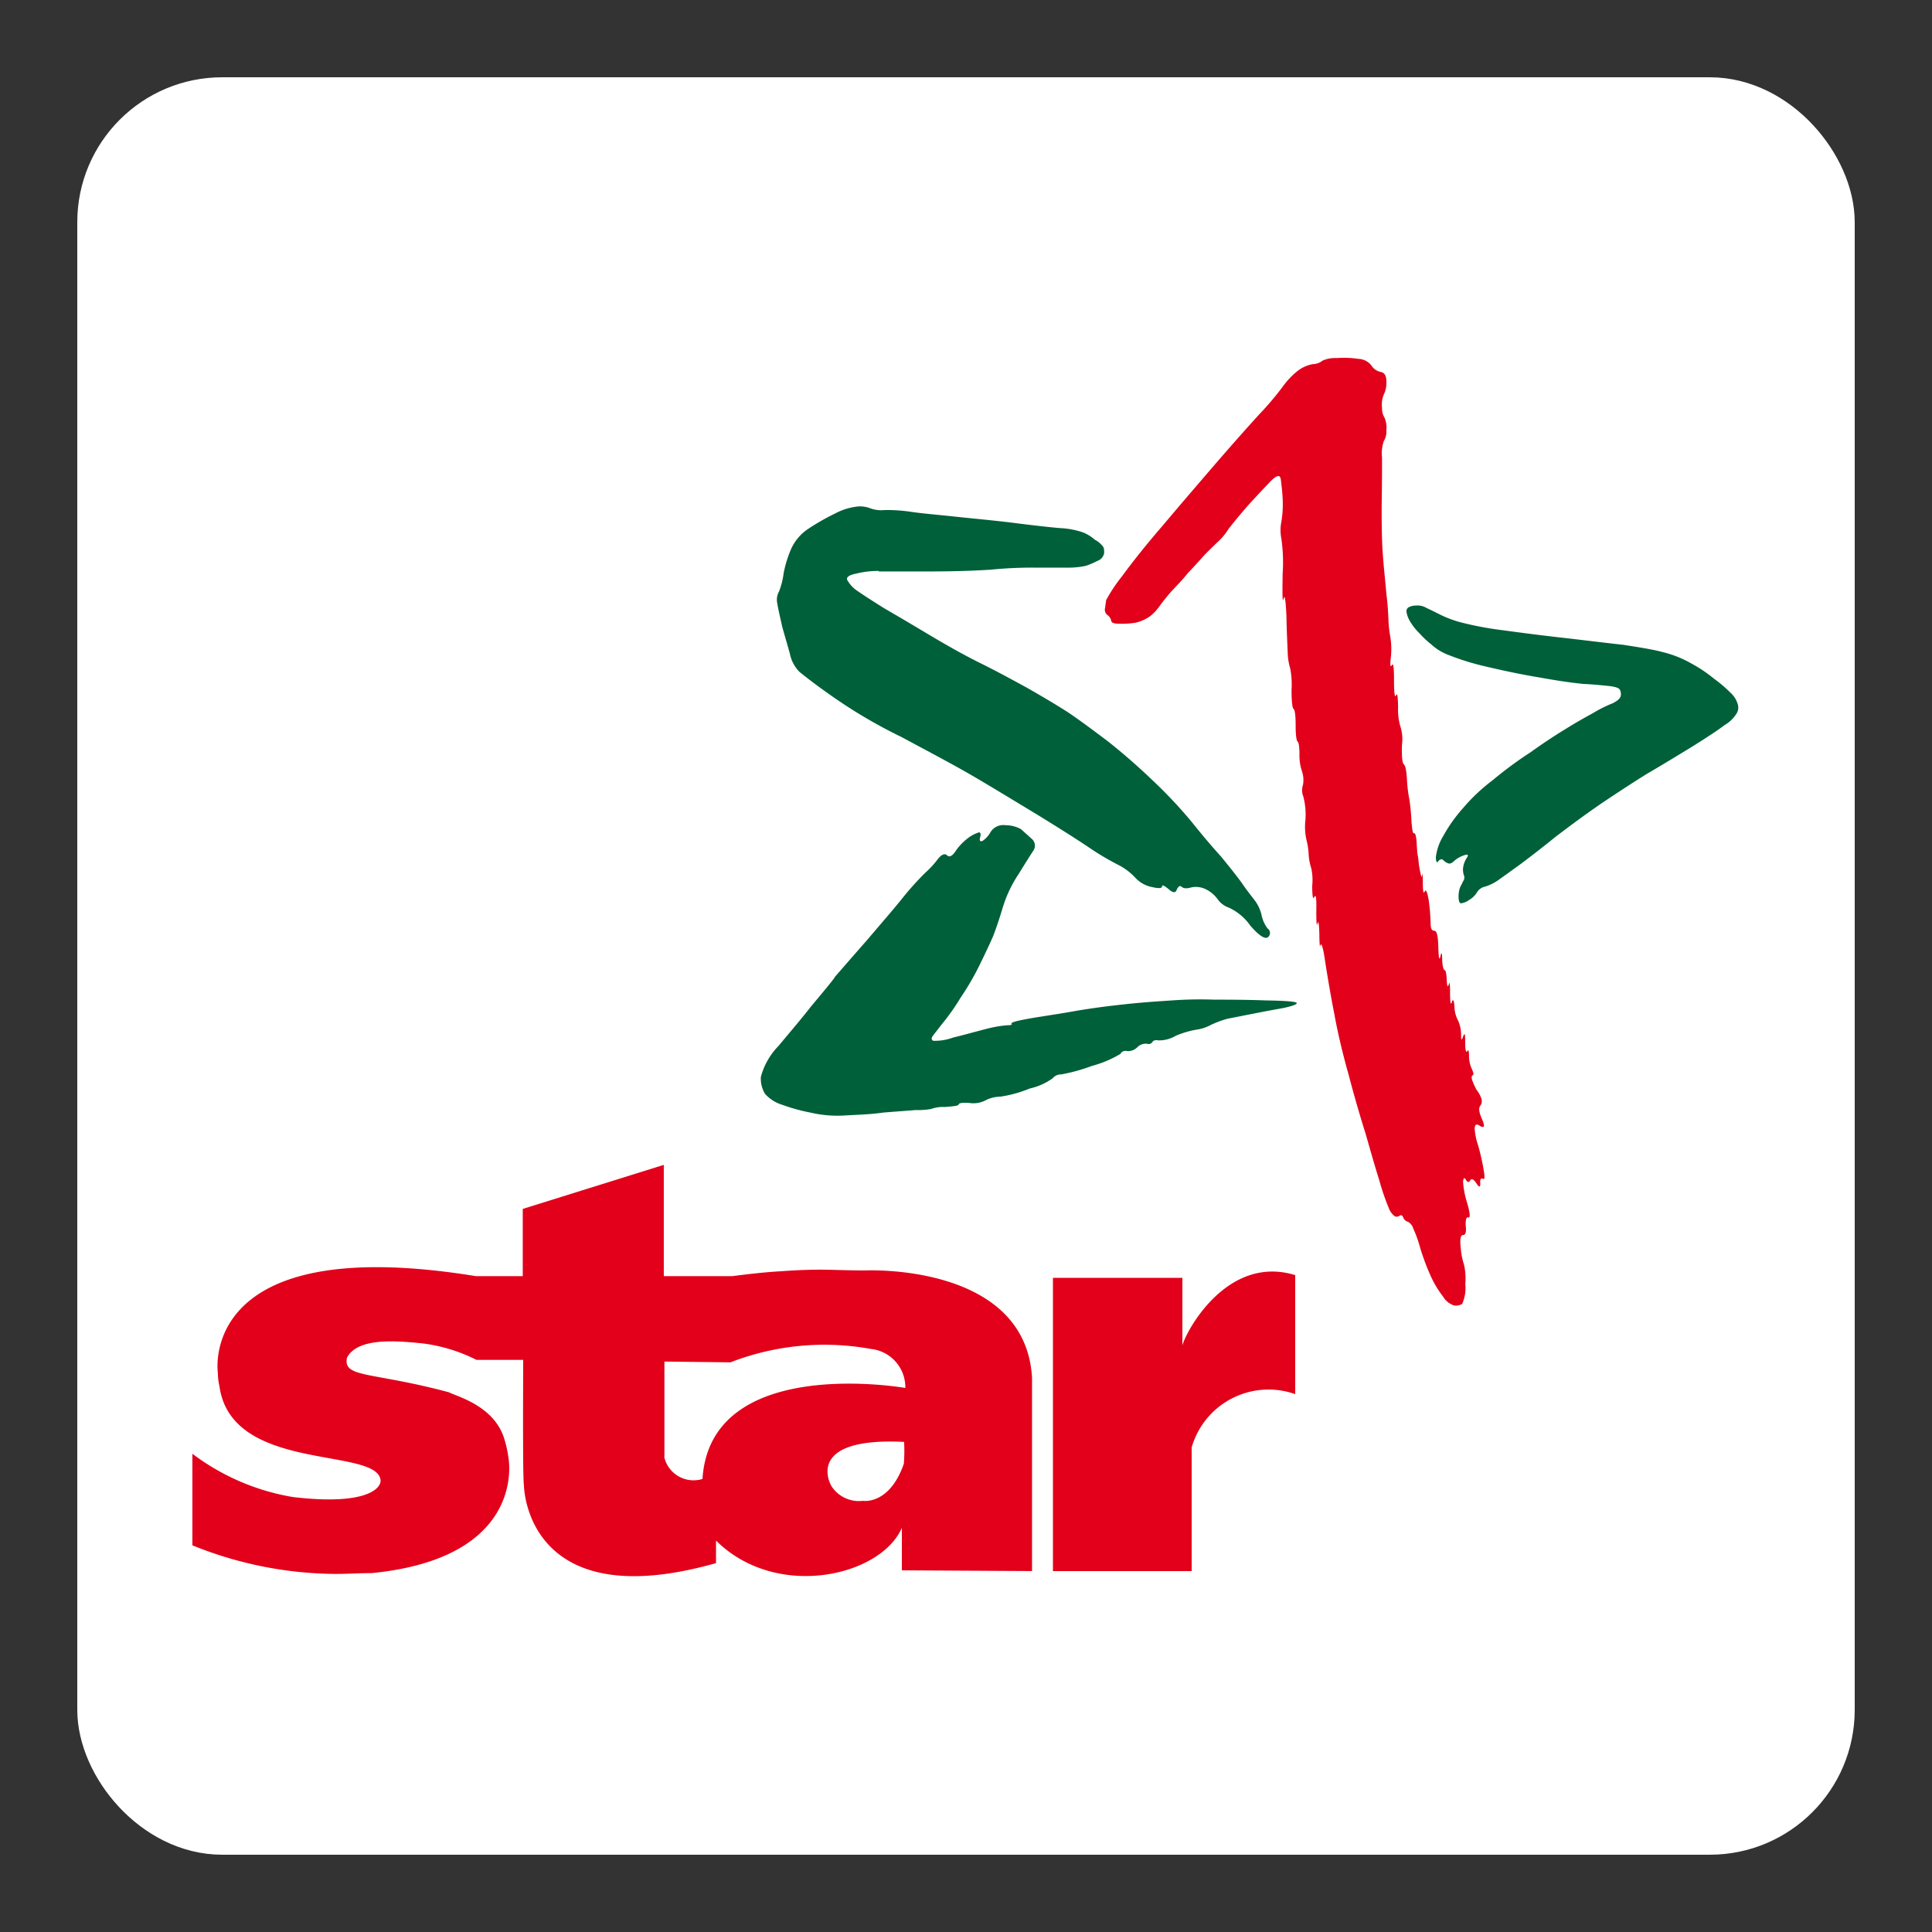 <svg xmlns="http://www.w3.org/2000/svg" viewBox="0 0 50 50"><rect x="0" y="0" width="50" height="50" fill="#333333" stroke="none"/><defs><linearGradient><stop offset="0" /></linearGradient><linearGradient id="Frame"><stop offset="0" stop-color="#ffffff" /></linearGradient><linearGradient><stop offset="0" stop-color="#fff" /></linearGradient></defs><rect fill="#fff" height="44.5" rx="3" width="44.5" x="2.75" y="2.75" /><rect fill="none" height="44.5" rx="3" stroke="url(#Frame)" stroke-miterlimit="10" stroke-width="1.5" width="44.5" x="2.75" y="2.75" /><path d="m21.6 25.3c-0.137 0.182-0.338 0.42-0.612 0.749-0.256 0.329-0.539 0.657-0.84 1.02a1.8 1.8 0 0 0-0.457 0.803 0.754 0.754 0 0 0 0.109 0.438 0.977 0.977 0 0 0 0.447 0.283 4.7 4.7 0 0 0 0.73 0.201 3.05 3.05 0 0 0 0.895 0.074c0.329-0.02 0.657-0.026 0.977-0.074 0.319-0.026 0.602-0.046 0.849-0.066a2.02 2.02 0 0 0 0.393-0.026 0.925 0.925 0 0 1 0.365-0.053c0.219-0.02 0.338-0.026 0.356-0.066 0.007-0.04 0.091-0.046 0.265-0.04a0.686 0.686 0 0 0 0.402-0.053 0.874 0.874 0 0 1 0.411-0.109 3.2 3.2 0 0 0 0.758-0.21 1.62 1.62 0 0 0 0.594-0.265 0.277 0.277 0 0 1 0.219-0.1 4.57 4.57 0 0 0 0.794-0.219 2.88 2.88 0 0 0 0.74-0.311 0.15 0.15 0 0 1 0.174-0.074 0.335 0.335 0 0 0 0.256-0.091 0.315 0.315 0 0 1 0.256-0.1 0.12 0.12 0 0 0 0.146-0.046c0.02-0.04 0.073-0.053 0.155-0.04a0.847 0.847 0 0 0 0.447-0.119 2.38 2.38 0 0 1 0.52-0.156 1.1 1.1 0 0 0 0.393-0.128 2.76 2.76 0 0 1 0.42-0.156c0.137-0.026 0.374-0.074 0.694-0.136 0.329-0.066 0.575-0.109 0.776-0.146 0.201-0.046 0.311-0.082 0.329-0.119 0.02-0.04-0.246-0.066-0.794-0.074-0.539-0.02-0.995-0.02-1.34-0.02a10.2 10.2 0 0 0-1.1 0.02c-0.393 0.026-0.804 0.053-1.22 0.1-0.438 0.046-0.84 0.1-1.23 0.165-0.402 0.074-0.785 0.128-1.17 0.192-0.374 0.066-0.557 0.111-0.529 0.146 0.026 0.026-0.02 0.04-0.119 0.04a3.19 3.19 0 0 0-0.557 0.1c-0.256 0.066-0.539 0.146-0.84 0.219a1.34 1.34 0 0 1-0.512 0.082c-0.046-0.026-0.046-0.066-0.02-0.111 0.033-0.046 0.119-0.154 0.246-0.319a5.58 5.58 0 0 0 0.484-0.685 6.95 6.95 0 0 0 0.529-0.922c0.164-0.338 0.274-0.575 0.319-0.685 0.046-0.119 0.128-0.347 0.228-0.676a3.29 3.29 0 0 1 0.429-0.922c0.174-0.283 0.301-0.484 0.374-0.594a0.232 0.232 0 0 0-0.046-0.319c-0.101-0.091-0.182-0.165-0.274-0.246a0.841 0.841 0 0 0-0.402-0.1 0.388 0.388 0 0 0-0.384 0.182 0.642 0.642 0 0 1-0.21 0.228c-0.066 0.02-0.082-0.02-0.053-0.111 0.02-0.091 0-0.136-0.073-0.1a0.902 0.902 0 0 0-0.283 0.165 1.41 1.41 0 0 0-0.292 0.319c-0.082 0.119-0.155 0.156-0.219 0.091-0.053-0.046-0.137-0.02-0.237 0.109a2.32 2.32 0 0 1-0.319 0.347 7.73 7.73 0 0 0-0.548 0.603c-0.237 0.301-0.566 0.676-0.968 1.15-0.411 0.466-0.685 0.785-0.831 0.95m1.14-10.5h1.3c0.676 0 1.21-0.02 1.6-0.046a10.9 10.9 0 0 1 1.1-0.053h0.867a2.12 2.12 0 0 0 0.493-0.046 2.02 2.02 0 0 0 0.301-0.128 0.263 0.263 0 0 0 0.174-0.201c0-0.082 0-0.136-0.033-0.174a0.625 0.625 0 0 0-0.21-0.174 1.02 1.02 0 0 0-0.311-0.191 2.14 2.14 0 0 0-0.594-0.109c-0.292-0.026-0.721-0.074-1.28-0.146-0.557-0.066-1.05-0.109-1.48-0.156-0.429-0.046-0.785-0.074-1.09-0.119a4.15 4.15 0 0 0-0.685-0.046 0.819 0.819 0 0 1-0.356-0.04 0.744 0.744 0 0 0-0.329-0.053 1.61 1.61 0 0 0-0.594 0.182 6 6 0 0 0-0.703 0.402 1.24 1.24 0 0 0-0.438 0.52 3.05 3.05 0 0 0-0.191 0.621 1.96 1.96 0 0 1-0.119 0.474 0.439 0.439 0 0 0-0.046 0.311c0.02 0.128 0.066 0.329 0.128 0.603 0.073 0.265 0.146 0.502 0.201 0.712a0.924 0.924 0 0 0 0.246 0.457c0.101 0.082 0.374 0.301 0.831 0.621a13 13 0 0 0 1.8 1.06c0.749 0.402 1.39 0.739 1.92 1.05 0.512 0.301 1.05 0.63 1.61 0.968 0.548 0.338 1 0.621 1.35 0.858a7.07 7.07 0 0 0 0.758 0.447 1.58 1.58 0 0 1 0.411 0.311 0.801 0.801 0 0 0 0.457 0.256c0.174 0.04 0.246 0.026 0.246-0.02s0.053-0.026 0.174 0.074c0.11 0.1 0.183 0.1 0.21 0 0.046-0.082 0.082-0.1 0.119-0.066 0.053 0.046 0.128 0.053 0.246 0.02a0.58 0.58 0 0 1 0.384 0.046 0.833 0.833 0 0 1 0.311 0.265 0.593 0.593 0 0 0 0.283 0.21 1.38 1.38 0 0 1 0.557 0.466c0.237 0.274 0.393 0.365 0.466 0.292a0.141 0.141 0 0 0-0.02-0.219 0.858 0.858 0 0 1-0.155-0.347 1.02 1.02 0 0 0-0.201-0.411c-0.091-0.119-0.201-0.256-0.311-0.42-0.119-0.165-0.292-0.384-0.539-0.685-0.256-0.283-0.502-0.575-0.758-0.895a12.1 12.1 0 0 0-0.995-1.06c-0.42-0.402-0.813-0.74-1.18-1.03-0.365-0.274-0.703-0.529-1.03-0.749-0.329-0.21-0.685-0.42-1.07-0.639-0.384-0.21-0.785-0.429-1.23-0.648-0.438-0.219-0.886-0.475-1.33-0.74-0.457-0.274-0.831-0.493-1.13-0.667-0.292-0.183-0.52-0.329-0.676-0.438a0.814 0.814 0 0 1-0.274-0.292c-0.026-0.074 0.053-0.128 0.246-0.165a2.33 2.33 0 0 1 0.575-0.066m18.2 2.92c-0.21-0.02-0.566-0.066-1.05-0.154-0.502-0.082-0.977-0.183-1.44-0.292a6.58 6.58 0 0 1-0.95-0.292 1.38 1.38 0 0 1-0.457-0.274 2.67 2.67 0 0 1-0.329-0.311 1.41 1.41 0 0 1-0.228-0.292 0.695 0.695 0 0 1-0.091-0.237 0.124 0.124 0 0 1 0.04-0.119 0.385 0.385 0 0 1 0.201-0.053 0.448 0.448 0 0 1 0.283 0.066c0.091 0.04 0.191 0.091 0.301 0.146a2.91 2.91 0 0 0 0.566 0.219 8.66 8.66 0 0 0 1.12 0.21c0.484 0.066 1.02 0.136 1.61 0.201 0.566 0.066 1.07 0.128 1.49 0.174 0.42 0.066 0.767 0.119 1.03 0.191a2.82 2.82 0 0 1 0.73 0.292 3.6 3.6 0 0 1 0.584 0.392 3.36 3.36 0 0 1 0.429 0.365 0.625 0.625 0 0 1 0.183 0.283 0.289 0.289 0 0 1-0.02 0.246 0.894 0.894 0 0 1-0.319 0.31c-0.164 0.128-0.457 0.319-0.867 0.575-0.42 0.256-0.794 0.484-1.14 0.685q-0.507 0.315-1.18 0.767c-0.438 0.301-0.831 0.594-1.19 0.867-0.347 0.283-0.648 0.512-0.877 0.685-0.228 0.165-0.429 0.311-0.584 0.42a1.19 1.19 0 0 1-0.365 0.182 0.308 0.308 0 0 0-0.201 0.146 0.602 0.602 0 0 1-0.21 0.201 0.436 0.436 0 0 1-0.201 0.082c-0.046 0-0.066-0.066-0.066-0.174a0.66 0.66 0 0 1 0.046-0.256c0.033-0.053 0.053-0.111 0.082-0.156a0.162 0.162 0 0 0 0.007-0.146 0.485 0.485 0 0 1-0.02-0.174 0.626 0.626 0 0 1 0.082-0.246c0.073-0.1 0.053-0.128-0.053-0.091a0.777 0.777 0 0 0-0.246 0.136c-0.066 0.066-0.119 0.091-0.164 0.074a0.321 0.321 0 0 1-0.128-0.082c-0.04-0.04-0.082-0.026-0.128 0.02-0.033 0.066-0.066 0.026-0.066-0.1a1.38 1.38 0 0 1 0.192-0.548 3.92 3.92 0 0 1 0.52-0.73 4.73 4.73 0 0 1 0.758-0.712 10.1 10.1 0 0 1 0.977-0.721c0.356-0.256 0.667-0.457 0.922-0.612 0.265-0.165 0.493-0.292 0.694-0.402a3.38 3.38 0 0 1 0.512-0.256c0.128-0.066 0.191-0.119 0.21-0.191a0.245 0.245 0 0 0-0.026-0.165c-0.033-0.053-0.164-0.082-0.365-0.1-0.201-0.02-0.411-0.04-0.612-0.046" fill="#006039" /><path d="m30.6 34.9v-1.83h-3.35v7.59h3.59v-3.2a2.07 2.07 0 0 1 2.68-1.38v-3.08c-1.99-0.612-3.1 2.02-2.91 1.89m-7.27 5.75v-1.1c-0.548 1.26-3.25 1.88-4.81 0.329v0.584c-4.93 1.4-4.97-2-4.97-2-0.026-0.201-0.026-1.29-0.02-3.26h-1.21a4.25 4.25 0 0 0-1.42-0.429c-0.566-0.053-1.65-0.174-1.93 0.374-0.109 0.529 0.63 0.356 2.64 0.895 0.174 0.1 1.14 0.329 1.42 1.17a2.86 2.86 0 0 1 0.119 0.529s0.502 2.58-3.54 2.98c-0.411 0-0.639 0.026-1.03 0.02a10 10 0 0 1-3.61-0.739v-2.37a5.94 5.94 0 0 0 2.6 1.12c1.93 0.229 2.29-0.237 2.27-0.438-0.101-0.867-3.86-0.182-4.17-2.43a1.53 1.53 0 0 1-0.04-0.338s-0.566-3.69 6.68-2.51h1.21v-1.74l3.65-1.14v2.88h1.77c0.502-0.066 0.922-0.109 1.28-0.128 0.347-0.026 0.685-0.04 1-0.04 0.311 0 0.703 0.02 1.16 0.02 0 0 4.15-0.201 4.32 2.78v5zm-5.16-2.36c0.201-3.25 5.25-2.36 5.25-2.36a0.997 0.997 0 0 0-0.895-1.01 6.72 6.72 0 0 0-3.63 0.347l-1.71-0.02v2.49a0.779 0.779 0 0 0 0.986 0.548m4.15 0.566s0.685 0.119 1.06-0.959a4.14 4.14 0 0 0 0.007-0.566c-2.6-0.128-1.91 1.11-1.87 1.16a0.844 0.844 0 0 0 0.804 0.365m6.29-23.3a4.1 4.1 0 0 1 0.411-0.621c0.274-0.374 0.621-0.813 1.06-1.32 0.429-0.512 0.877-1.03 1.34-1.57 0.457-0.529 0.84-0.959 1.15-1.3a7.81 7.81 0 0 0 0.612-0.721 2.07 2.07 0 0 1 0.356-0.384 0.91 0.91 0 0 1 0.42-0.201 0.415 0.415 0 0 0 0.256-0.091 0.792 0.792 0 0 1 0.365-0.066 2.5 2.5 0 0 1 0.557 0.02 0.451 0.451 0 0 1 0.338 0.165 0.374 0.374 0 0 0 0.246 0.174c0.101 0.02 0.146 0.1 0.146 0.246a0.686 0.686 0 0 1-0.066 0.338 0.688 0.688 0 0 0-0.046 0.347 0.463 0.463 0 0 0 0.066 0.256 0.637 0.637 0 0 1 0.046 0.319 0.477 0.477 0 0 1-0.066 0.283 0.959 0.959 0 0 0-0.046 0.429c0 0.264 0 0.612-0.007 1.06-0.007 0.447 0 0.794 0.007 1.04 0.007 0.256 0.026 0.493 0.046 0.721 0.02 0.219 0.046 0.457 0.066 0.703 0.033 0.256 0.046 0.466 0.053 0.657a3.06 3.06 0 0 0 0.046 0.438 2 2 0 0 1 0.02 0.521c-0.026 0.228-0.02 0.301 0.026 0.228 0.033-0.066 0.053 0.053 0.053 0.393 0 0.338 0.02 0.466 0.053 0.392 0.033-0.082 0.046 0.02 0.053 0.301a1.53 1.53 0 0 0 0.053 0.484 1.09 1.09 0 0 1 0.046 0.502c-0.007 0.292 0.007 0.457 0.046 0.493 0.046 0.04 0.066 0.156 0.082 0.356a3.66 3.66 0 0 0 0.066 0.566 5.18 5.18 0 0 1 0.053 0.575c0.02 0.21 0.033 0.301 0.066 0.292 0.033-0.02 0.066 0.091 0.073 0.347 0.02 0.246 0.02 0.319 0.02 0.229-0.007-0.109 0.007-0.026 0.033 0.237 0.046 0.274 0.073 0.374 0.082 0.274 0.007-0.082 0.02-0.02 0.02 0.201 0 0.219 0.02 0.292 0.046 0.219 0.033-0.074 0.073 0.02 0.109 0.246a5.39 5.39 0 0 1 0.046 0.567c0 0.136 0.026 0.201 0.091 0.201 0.073 0 0.101 0.136 0.109 0.429 0.007 0.274 0.026 0.356 0.053 0.237 0.026-0.128 0.046-0.1 0.046 0.082 0.007 0.182 0.04 0.274 0.066 0.274s0.046 0.091 0.053 0.256c0.007 0.165 0.026 0.201 0.053 0.109 0.02-0.082 0.033-0.02 0.033 0.237 0 0.246 0.02 0.319 0.046 0.219 0.026-0.082 0.053-0.053 0.066 0.1a0.819 0.819 0 0 0 0.091 0.374 0.893 0.893 0 0 1 0.082 0.374c0 0.146 0.007 0.165 0.053 0.046 0.04-0.109 0.053-0.074 0.053 0.146 0 0.201 0.02 0.283 0.053 0.237 0.026-0.053 0.046-0.02 0.046 0.119a0.788 0.788 0 0 0 0.073 0.338c0.046 0.1 0.053 0.156 0.02 0.165-0.033 0.02-0.033 0.074 0 0.156a2.17 2.17 0 0 0 0.101 0.219 0.712 0.712 0 0 1 0.119 0.21 0.202 0.202 0 0 1-0.02 0.201c-0.053 0.066-0.033 0.174 0.046 0.356 0.073 0.174 0.066 0.229-0.046 0.174-0.101-0.074-0.146-0.046-0.146 0.074a1.64 1.64 0 0 0 0.082 0.402 5.59 5.59 0 0 1 0.137 0.584c0.046 0.237 0.046 0.338-0.007 0.301-0.053-0.026-0.082 0.02-0.066 0.119 0 0.109-0.033 0.109-0.101 0-0.073-0.109-0.128-0.136-0.164-0.073-0.026 0.053-0.066 0.053-0.109-0.02-0.033-0.066-0.066-0.053-0.073 0.053a2.3 2.3 0 0 0 0.109 0.557c0.073 0.256 0.082 0.384 0.026 0.365-0.053-0.02-0.073 0.066-0.066 0.219 0.02 0.165-0.007 0.238-0.073 0.238s-0.082 0.128-0.053 0.365a1.74 1.74 0 0 0 0.082 0.402 1.66 1.66 0 0 1 0.033 0.502 0.995 0.995 0 0 1-0.082 0.512 0.307 0.307 0 0 1-0.21 0.04 0.519 0.519 0 0 1-0.283-0.229 2.62 2.62 0 0 1-0.311-0.512 6.31 6.31 0 0 1-0.274-0.721 3.4 3.4 0 0 0-0.191-0.539 0.276 0.276 0 0 0-0.137-0.165 0.184 0.184 0 0 1-0.119-0.111c-0.02-0.053-0.053-0.074-0.091-0.046a0.14 0.14 0 0 1-0.119 0.02 0.454 0.454 0 0 1-0.164-0.219 6.09 6.09 0 0 1-0.246-0.721c-0.119-0.374-0.228-0.767-0.356-1.21-0.137-0.438-0.283-0.931-0.429-1.49-0.155-0.548-0.283-1.08-0.374-1.58-0.101-0.512-0.174-0.959-0.237-1.35-0.053-0.384-0.101-0.529-0.128-0.447-0.007 0.082-0.026-0.02-0.026-0.283-0.007-0.283-0.026-0.374-0.046-0.283-0.026 0.091-0.033-0.02-0.033-0.329 0.007-0.319-0.007-0.438-0.053-0.356-0.033 0.082-0.053-0.02-0.053-0.292a1.41 1.41 0 0 0-0.026-0.457 1.39 1.39 0 0 1-0.066-0.356 1.82 1.82 0 0 0-0.053-0.356 1.56 1.56 0 0 1-0.033-0.512 1.82 1.82 0 0 0-0.053-0.63 0.43 0.43 0 0 1-0.007-0.301 0.713 0.713 0 0 0-0.026-0.347 1.29 1.29 0 0 1-0.066-0.457c0-0.182-0.02-0.292-0.046-0.311-0.033-0.026-0.053-0.174-0.053-0.429s-0.02-0.392-0.053-0.42c-0.033-0.02-0.053-0.192-0.053-0.493a2.22 2.22 0 0 0-0.033-0.548 1.59 1.59 0 0 1-0.066-0.402c-0.007-0.21-0.026-0.529-0.033-0.959-0.02-0.429-0.046-0.575-0.073-0.447-0.033 0.119-0.033-0.091-0.026-0.639a4.33 4.33 0 0 0-0.033-0.922 1.1 1.1 0 0 1 0-0.429 2.71 2.71 0 0 0 0.033-0.612c-0.007-0.192-0.033-0.356-0.046-0.484-0.02-0.136-0.101-0.119-0.274 0.053-0.164 0.174-0.365 0.384-0.603 0.648-0.229 0.265-0.384 0.457-0.475 0.575a1.55 1.55 0 0 1-0.301 0.356c-0.119 0.119-0.237 0.228-0.356 0.356-0.119 0.136-0.246 0.274-0.402 0.438-0.137 0.174-0.274 0.311-0.42 0.466-0.128 0.146-0.228 0.274-0.301 0.374a1.22 1.22 0 0 1-0.256 0.274 1.07 1.07 0 0 1-0.374 0.165 2.24 2.24 0 0 1-0.411 0.026c-0.137 0-0.21-0.02-0.219-0.082a0.225 0.225 0 0 0-0.101-0.146 0.179 0.179 0 0 1-0.053-0.191c0.007-0.082 0.02-0.146 0.026-0.192" fill="#e2001a" /></svg>